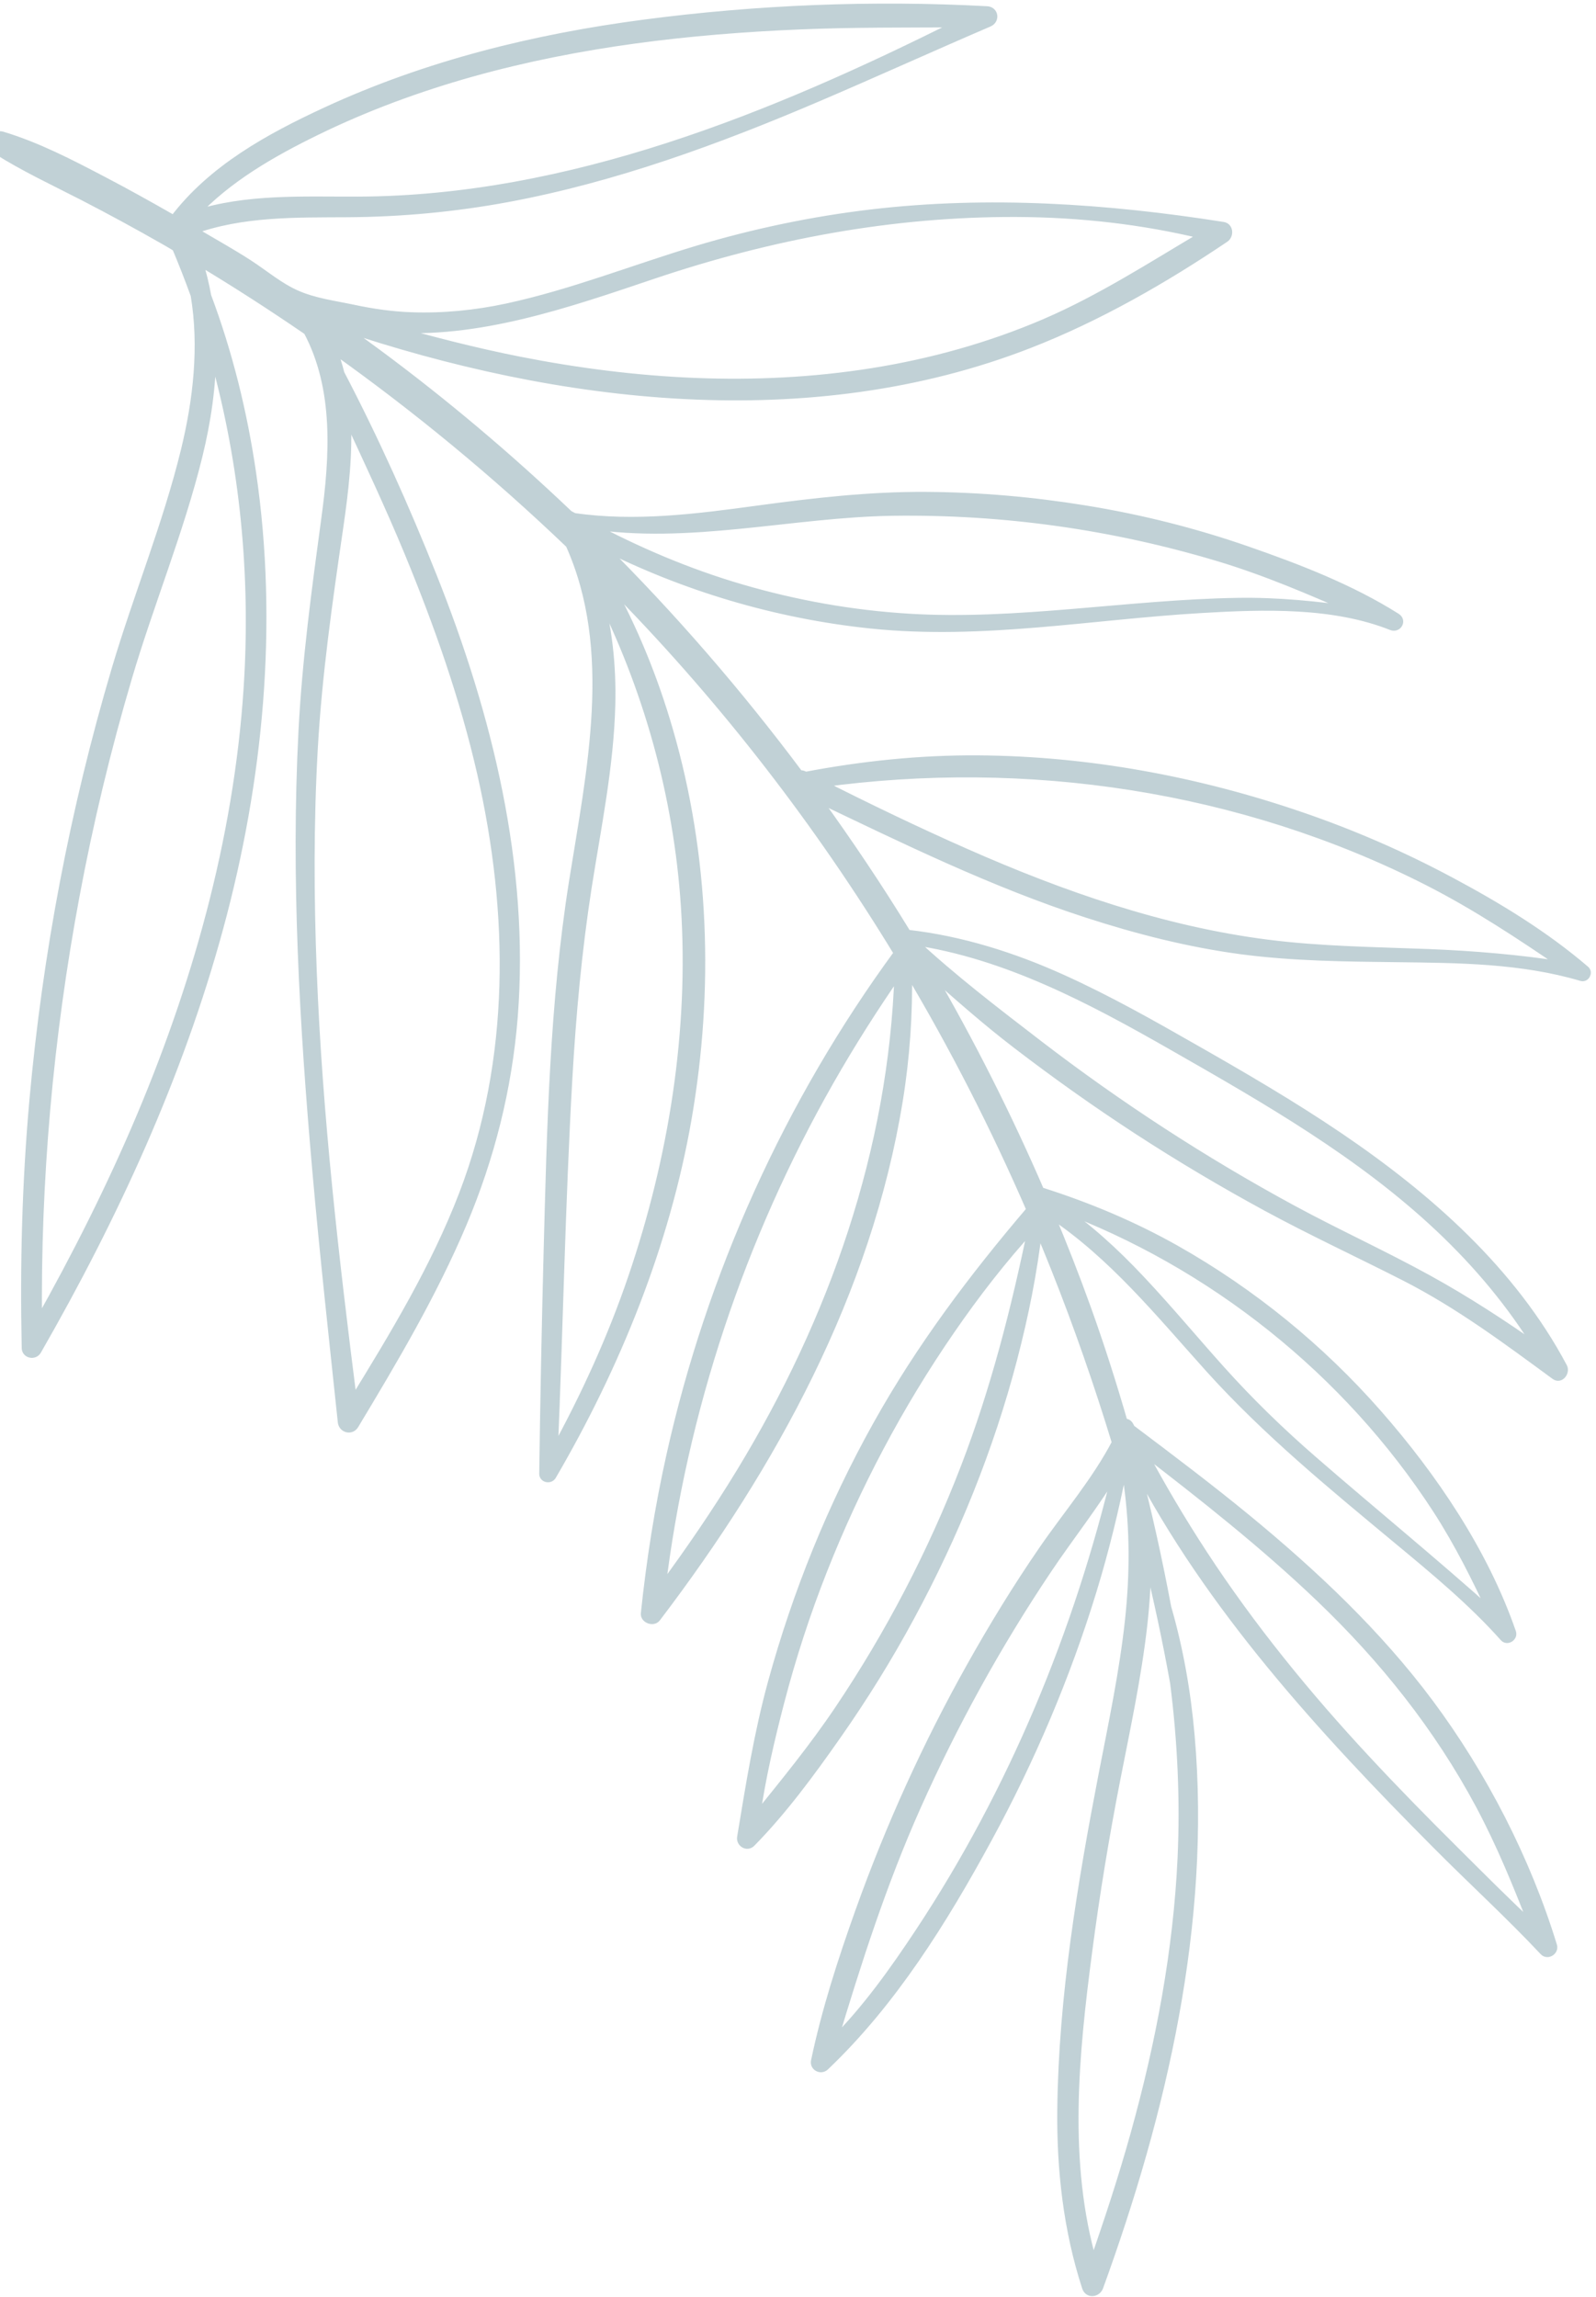 <svg width="198" height="285" viewBox="0 0 198 285" fill="none" xmlns="http://www.w3.org/2000/svg">
<g opacity="0.38">
<mask id="path-1-outside-1_214_20" maskUnits="userSpaceOnUse" x="-60.047" y="-44.248" width="314.623" height="359.21" fill="black">
<rect fill="white" x="-60.047" y="-44.248" width="314.623" height="359.21"/>
<path d="M4.631 167.568C14.129 151.014 22.201 133.53 27.212 115.075C32.184 96.77 34.025 77.502 31.275 58.693C30.179 51.205 28.368 43.825 25.713 36.752C25.445 35.279 25.097 33.82 24.634 32.39C29.226 35.138 33.727 38.049 38.144 41.076C41.949 48.207 41.418 56.653 40.341 64.496C39.16 73.205 37.99 81.851 37.532 90.636C36.585 108.905 37.653 127.162 39.257 145.359C40.171 155.728 41.315 166.065 42.408 176.413C42.499 177.237 43.543 177.539 44.001 176.794C48.879 168.683 53.717 160.52 57.404 151.791C60.872 143.568 63.03 135.006 63.735 126.107C65.191 107.416 60.584 88.783 53.714 71.54C50.312 62.995 46.506 54.514 42.231 46.334C41.975 45.277 41.633 44.249 41.238 43.234C51.624 50.604 61.471 58.732 70.663 67.532C76.568 80.689 73.268 95.676 71.084 109.418C68.687 124.547 68.348 139.86 67.945 155.133C67.707 164.371 67.52 173.596 67.397 182.832C67.388 183.432 68.227 183.593 68.51 183.099C76.481 169.44 82.614 154.337 85.311 138.719C88.073 122.748 87.517 106.156 82.984 90.562C81.129 84.164 78.623 78 75.407 72.204C75.893 72.693 76.384 73.165 76.858 73.66C90.043 87.172 101.608 102.161 111.396 118.244C97.8 136.801 88.167 158.126 83.168 180.567C81.727 187.03 80.691 193.575 80.003 200.171C79.925 200.865 81.028 201.281 81.454 200.727C95.876 181.772 107.638 160.288 111.495 136.566C112.372 131.207 112.741 125.762 112.642 120.342C118.344 129.903 123.416 139.848 127.85 150.079C120.717 158.442 114.166 167.143 108.793 176.773C103.177 186.833 98.818 197.608 95.774 208.703C94.032 215.061 93.017 221.45 91.946 227.925C91.823 228.642 92.673 229.189 93.226 228.628C97.187 224.59 100.614 219.914 103.852 215.293C107.174 210.556 110.235 205.62 112.981 200.527C118.429 190.452 122.794 179.689 125.688 168.613C127.091 163.258 128.187 157.814 128.815 152.308C129.518 153.977 130.209 155.651 130.878 157.337C133.695 164.413 136.214 171.644 138.446 178.965C135.955 183.737 132.394 187.873 129.355 192.289C126.159 196.932 123.212 201.751 120.458 206.659C114.994 216.394 110.368 226.596 106.611 237.102C104.444 243.172 102.439 249.361 101.112 255.679C100.954 256.414 101.832 256.874 102.368 256.365C110.742 248.404 117.05 238.247 122.543 228.149C127.891 218.329 132.296 207.981 135.564 197.291C137.099 192.274 138.338 187.192 139.346 182.055C139.546 182.75 139.734 183.451 139.922 184.152C140.681 189.753 140.678 195.285 140.07 200.969C139.374 207.41 138.03 213.751 136.795 220.108C134.165 233.718 131.829 247.757 131.668 261.642C131.58 269.119 132.416 276.639 134.738 283.769C135.02 284.624 136.092 284.476 136.371 283.722C144.273 262.001 149.727 238.556 147.712 215.375C147.237 209.932 146.314 204.633 144.808 199.418C143.68 193.413 142.367 187.445 140.812 181.544C150.104 199.45 164.039 214.636 178.169 228.849C182.575 233.29 187.226 237.531 191.507 242.094C191.993 242.612 192.875 242.04 192.67 241.391C189.39 230.693 183.993 220.205 177.323 211.247C170.876 202.608 162.979 195.185 154.673 188.35C149.998 184.513 145.157 180.863 140.323 177.225C140.264 177.111 140.199 176.985 140.139 176.87C139.968 176.538 139.689 176.45 139.425 176.529C138.046 171.756 136.541 167.019 134.852 162.32C133.426 158.355 131.891 154.432 130.259 150.545C138.011 155.664 143.916 163.001 150.097 169.861C157.139 177.655 165.193 184.257 173.255 190.957C177.867 194.783 182.583 198.671 186.573 203.152C186.989 203.619 187.78 203.095 187.587 202.526C184.155 192.575 177.832 183.219 170.928 175.355C163.807 167.239 155.309 160.315 145.897 154.995C140.614 152.01 134.971 149.646 129.196 147.815C129.161 147.804 129.12 147.811 129.074 147.806C125.02 138.423 120.409 129.285 115.277 120.46C118.793 123.575 122.31 126.69 126.043 129.549C130.942 133.313 135.972 136.879 141.149 140.253C146.344 143.632 151.675 146.796 157.118 149.756C162.759 152.817 168.569 155.501 174.277 158.412C180.974 161.827 186.875 166.234 192.921 170.668C193.58 171.154 194.249 170.199 193.941 169.603C187.596 157.647 177.181 148.478 166.117 140.979C160.344 137.072 154.322 133.555 148.26 130.102C142.89 127.031 137.486 123.977 131.845 121.424C125.711 118.646 119.24 116.595 112.537 115.839C109.009 110.059 105.229 104.439 101.254 98.948C112.248 104.204 123.22 109.587 134.842 113.357C141.064 115.377 147.449 117.009 153.934 117.878C160.384 118.735 166.869 118.791 173.367 118.869C181.049 118.959 188.799 119.014 196.219 121.213C196.7 121.356 197.084 120.664 196.704 120.323C191.63 115.967 185.797 112.424 179.913 109.286C173.982 106.113 167.808 103.429 161.445 101.249C148.568 96.823 134.942 94.293 121.301 94.209C114.122 94.163 106.977 94.914 99.932 96.251C99.868 96.211 99.798 96.189 99.734 96.15C99.536 96.049 99.346 96.046 99.167 96.066C91.633 85.972 83.361 76.42 74.417 67.535C84.892 72.856 96.335 76.254 108.033 77.474C121.836 78.911 135.344 76.349 149.095 75.549C156.758 75.097 165.394 74.81 172.643 77.692C173.392 77.987 173.975 77.032 173.258 76.575C167.576 72.984 161.035 70.461 154.706 68.263C148.198 65.999 141.512 64.32 134.701 63.214C128.156 62.144 121.531 61.565 114.906 61.523C107.872 61.476 100.93 62.281 93.972 63.224C86.432 64.251 78.759 65.245 71.191 64.139C70.987 64.026 70.79 63.925 70.586 63.813C63.073 56.655 55.144 49.959 46.824 43.799C45.291 42.662 43.74 41.548 42.178 40.44C69.369 49.624 100.41 53.348 127.708 42.695C136.229 39.376 144.403 34.683 151.982 29.572C152.543 29.195 152.513 28.151 151.737 28.03C137.329 25.759 122.636 24.768 108.106 26.479C100.801 27.341 93.573 28.86 86.532 30.964C78.64 33.334 70.953 36.41 62.88 38.149C58.992 38.984 55.007 39.377 51.038 39.238C48.623 39.152 46.222 38.812 43.865 38.305C41.497 37.803 39.027 37.498 36.785 36.51C34.637 35.561 32.849 34.018 30.899 32.749C28.773 31.367 26.534 30.13 24.351 28.835C24.206 28.751 24.043 28.661 23.898 28.577C30.065 26.33 36.662 26.488 43.158 26.451C49.809 26.406 56.414 25.79 62.969 24.576C76.289 22.098 89.082 17.395 101.516 12.081C108.603 9.053 115.607 5.865 122.687 2.826C123.52 2.468 123.361 1.317 122.436 1.273C108.342 0.509 93.924 1.088 79.927 2.93C66.333 4.709 52.909 8.024 40.436 13.795C33.41 17.052 26.311 20.928 21.553 27.221C18.638 25.55 15.712 23.915 12.724 22.355C8.695 20.245 4.654 18.14 0.277 16.82C-0.825 16.49 -1.318 18.066 -0.433 18.624C3.008 20.806 6.697 22.512 10.325 24.38C13.778 26.163 17.198 28.023 20.566 29.952C20.997 30.194 21.421 30.453 21.846 30.712C22.663 32.655 23.427 34.611 24.146 36.59C25.221 42.943 24.465 49.633 22.946 55.861C20.692 65.111 17.03 73.972 14.33 83.09C9.173 100.503 5.773 118.415 4.148 136.498C3.229 146.726 2.974 156.945 3.194 167.208C3.181 167.999 4.246 168.231 4.631 167.568ZM50.667 68.544C54.339 77.442 57.558 86.561 59.701 95.96C63.638 113.241 63.862 131.412 57.443 148.157C53.957 157.246 48.88 165.62 43.796 173.896C41.545 156.164 39.49 138.388 38.797 120.518C38.441 111.312 38.408 102.084 38.924 92.877C39.446 83.652 40.749 74.589 42.08 65.468C42.738 60.948 43.311 56.124 42.996 51.468C45.622 57.134 48.282 62.782 50.667 68.544ZM91.896 182.568C88.848 187.584 85.533 192.42 82.054 197.137C84.736 175.053 91.924 153.498 102.934 134.159C105.571 129.53 108.429 125.018 111.473 120.642C110.754 142.697 103.34 163.731 91.896 182.568ZM119.694 182.019C115.633 192.581 110.347 202.717 104.024 212.113C100.868 216.808 97.31 221.145 93.775 225.528C94.451 220.65 95.594 215.777 96.827 211.047C98.268 205.541 100.029 200.116 102.12 194.825C106.252 184.343 111.567 174.293 117.967 165.017C121.039 160.554 124.379 156.243 128.04 152.245C125.959 162.363 123.415 172.344 119.694 182.019ZM114.059 239.664C110.876 244.474 107.468 249.271 103.374 253.362C106.358 243.415 109.506 233.616 113.754 224.089C118.305 213.883 123.721 204.057 129.942 194.772C132.763 190.555 136.02 186.505 138.602 182.107C133.767 202.503 125.631 222.169 114.059 239.664ZM163.729 198.237C171.61 205.77 178.378 214.242 183.533 223.869C186.166 228.791 188.242 233.9 190.249 239.073C186.988 236.058 183.852 232.891 180.71 229.77C176.914 226.001 173.168 222.191 169.526 218.27C162.129 210.326 155.211 201.844 149.273 192.754C146.539 188.566 143.977 184.232 141.627 179.802C149.233 185.649 156.794 191.607 163.729 198.237ZM146.591 230.469C146.059 242.064 143.875 253.528 140.768 264.699C139.251 270.143 137.489 275.51 135.624 280.843C131.962 268.282 133.329 254.789 135.011 241.989C135.941 234.875 137.109 227.798 138.484 220.759C139.724 214.413 141.098 208.072 141.829 201.641C142.144 198.822 142.332 195.924 142.306 193.035C143.592 198.247 144.711 203.474 145.657 208.732C146.576 215.934 146.918 223.202 146.591 230.469ZM178.249 187.285C180.942 191.451 183.112 195.814 185.185 200.272C177.905 193.733 170.341 187.574 162.947 181.152C158.912 177.652 155.087 173.941 151.519 169.967C148.155 166.221 144.947 162.352 141.498 158.693C138.359 155.353 134.981 152.253 131.218 149.672C150.384 156.781 167.142 170.144 178.249 187.285ZM145.519 129.836C157.079 136.439 168.837 143.172 178.576 152.356C183.317 156.827 187.499 161.818 190.892 167.364C186.474 164.25 181.955 161.305 177.215 158.692C171.66 155.629 165.88 153.003 160.303 149.981C149.306 144.016 138.759 137.15 128.843 129.537C123.506 125.433 118.123 121.324 113.195 116.718C124.848 118.411 135.425 124.071 145.519 129.836ZM177.09 109.338C183.071 112.383 188.605 116.052 194.116 119.819C188.527 118.937 182.855 118.46 177.199 118.237C170.52 117.976 163.826 117.912 157.192 117.063C144.2 115.395 131.757 111.049 119.828 105.783C113.724 103.092 107.715 100.192 101.769 97.187C127.397 93.653 154.006 97.609 177.09 109.338ZM110.832 63.486C124.51 63.304 137.949 65.191 151.056 69.106C157.01 70.888 162.608 73.304 168.253 75.783C163.353 75.082 158.484 74.582 153.455 74.672C146.62 74.783 139.815 75.488 133.008 76.049C126.258 76.608 119.49 77.047 112.717 76.632C105.689 76.204 98.703 74.956 91.95 72.978C85.336 71.044 78.989 68.334 72.93 65.082C85.423 67.081 98.268 63.658 110.832 63.486ZM84.971 112.422C85.986 127.963 83.452 143.671 78.451 158.406C75.876 165.994 72.54 173.264 68.692 180.276C69.352 164.797 69.625 149.3 70.505 133.824C70.957 125.898 71.674 117.98 72.895 110.135C74.074 102.603 75.645 95.07 75.835 87.425C75.957 82.601 75.448 77.625 74.054 72.962C80.305 85.243 84.065 98.639 84.971 112.422ZM81.006 34.113C95.593 29.194 110.674 26.355 126.094 26.419C133.948 26.449 141.697 27.316 149.315 29.166C142.833 32.998 136.54 37.081 129.579 40.073C122.745 42.998 115.536 45.001 108.2 46.169C93.66 48.48 78.824 47.578 64.443 44.742C58.92 43.651 53.479 42.242 48.078 40.712C59.2 41.605 70.444 37.675 81.006 34.113ZM39.238 16.287C45.424 13.261 51.901 10.883 58.53 9.021C71.792 5.31 85.556 3.719 99.281 3.15C105.872 2.875 112.444 2.929 119.027 2.891C95.888 14.499 70.681 24.781 44.489 24.891C37.64 24.922 30.607 24.511 24.023 26.654C28.215 22.135 33.723 18.98 39.238 16.287ZM9.353 111.223C11.059 102.067 13.24 92.986 15.879 84.059C18.601 74.843 22.314 65.912 24.612 56.581C25.671 52.274 26.329 47.812 26.319 43.405C30.073 56.426 31.526 70.029 30.824 83.657C29.838 102.526 24.794 121.028 17.483 138.409C13.757 147.259 9.428 155.841 4.714 164.216C4.508 146.471 6.096 128.654 9.353 111.223Z"/>
</mask>
<path d="M4.631 167.568C14.129 151.014 22.201 133.53 27.212 115.075C32.184 96.77 34.025 77.502 31.275 58.693C30.179 51.205 28.368 43.825 25.713 36.752C25.445 35.279 25.097 33.82 24.634 32.39C29.226 35.138 33.727 38.049 38.144 41.076C41.949 48.207 41.418 56.653 40.341 64.496C39.16 73.205 37.99 81.851 37.532 90.636C36.585 108.905 37.653 127.162 39.257 145.359C40.171 155.728 41.315 166.065 42.408 176.413C42.499 177.237 43.543 177.539 44.001 176.794C48.879 168.683 53.717 160.52 57.404 151.791C60.872 143.568 63.03 135.006 63.735 126.107C65.191 107.416 60.584 88.783 53.714 71.54C50.312 62.995 46.506 54.514 42.231 46.334C41.975 45.277 41.633 44.249 41.238 43.234C51.624 50.604 61.471 58.732 70.663 67.532C76.568 80.689 73.268 95.676 71.084 109.418C68.687 124.547 68.348 139.86 67.945 155.133C67.707 164.371 67.52 173.596 67.397 182.832C67.388 183.432 68.227 183.593 68.51 183.099C76.481 169.44 82.614 154.337 85.311 138.719C88.073 122.748 87.517 106.156 82.984 90.562C81.129 84.164 78.623 78 75.407 72.204C75.893 72.693 76.384 73.165 76.858 73.66C90.043 87.172 101.608 102.161 111.396 118.244C97.8 136.801 88.167 158.126 83.168 180.567C81.727 187.03 80.691 193.575 80.003 200.171C79.925 200.865 81.028 201.281 81.454 200.727C95.876 181.772 107.638 160.288 111.495 136.566C112.372 131.207 112.741 125.762 112.642 120.342C118.344 129.903 123.416 139.848 127.85 150.079C120.717 158.442 114.166 167.143 108.793 176.773C103.177 186.833 98.818 197.608 95.774 208.703C94.032 215.061 93.017 221.45 91.946 227.925C91.823 228.642 92.673 229.189 93.226 228.628C97.187 224.59 100.614 219.914 103.852 215.293C107.174 210.556 110.235 205.62 112.981 200.527C118.429 190.452 122.794 179.689 125.688 168.613C127.091 163.258 128.187 157.814 128.815 152.308C129.518 153.977 130.209 155.651 130.878 157.337C133.695 164.413 136.214 171.644 138.446 178.965C135.955 183.737 132.394 187.873 129.355 192.289C126.159 196.932 123.212 201.751 120.458 206.659C114.994 216.394 110.368 226.596 106.611 237.102C104.444 243.172 102.439 249.361 101.112 255.679C100.954 256.414 101.832 256.874 102.368 256.365C110.742 248.404 117.05 238.247 122.543 228.149C127.891 218.329 132.296 207.981 135.564 197.291C137.099 192.274 138.338 187.192 139.346 182.055C139.546 182.75 139.734 183.451 139.922 184.152C140.681 189.753 140.678 195.285 140.07 200.969C139.374 207.41 138.03 213.751 136.795 220.108C134.165 233.718 131.829 247.757 131.668 261.642C131.58 269.119 132.416 276.639 134.738 283.769C135.02 284.624 136.092 284.476 136.371 283.722C144.273 262.001 149.727 238.556 147.712 215.375C147.237 209.932 146.314 204.633 144.808 199.418C143.68 193.413 142.367 187.445 140.812 181.544C150.104 199.45 164.039 214.636 178.169 228.849C182.575 233.29 187.226 237.531 191.507 242.094C191.993 242.612 192.875 242.04 192.67 241.391C189.39 230.693 183.993 220.205 177.323 211.247C170.876 202.608 162.979 195.185 154.673 188.35C149.998 184.513 145.157 180.863 140.323 177.225C140.264 177.111 140.199 176.985 140.139 176.87C139.968 176.538 139.689 176.45 139.425 176.529C138.046 171.756 136.541 167.019 134.852 162.32C133.426 158.355 131.891 154.432 130.259 150.545C138.011 155.664 143.916 163.001 150.097 169.861C157.139 177.655 165.193 184.257 173.255 190.957C177.867 194.783 182.583 198.671 186.573 203.152C186.989 203.619 187.78 203.095 187.587 202.526C184.155 192.575 177.832 183.219 170.928 175.355C163.807 167.239 155.309 160.315 145.897 154.995C140.614 152.01 134.971 149.646 129.196 147.815C129.161 147.804 129.12 147.811 129.074 147.806C125.02 138.423 120.409 129.285 115.277 120.46C118.793 123.575 122.31 126.69 126.043 129.549C130.942 133.313 135.972 136.879 141.149 140.253C146.344 143.632 151.675 146.796 157.118 149.756C162.759 152.817 168.569 155.501 174.277 158.412C180.974 161.827 186.875 166.234 192.921 170.668C193.58 171.154 194.249 170.199 193.941 169.603C187.596 157.647 177.181 148.478 166.117 140.979C160.344 137.072 154.322 133.555 148.26 130.102C142.89 127.031 137.486 123.977 131.845 121.424C125.711 118.646 119.24 116.595 112.537 115.839C109.009 110.059 105.229 104.439 101.254 98.948C112.248 104.204 123.22 109.587 134.842 113.357C141.064 115.377 147.449 117.009 153.934 117.878C160.384 118.735 166.869 118.791 173.367 118.869C181.049 118.959 188.799 119.014 196.219 121.213C196.7 121.356 197.084 120.664 196.704 120.323C191.63 115.967 185.797 112.424 179.913 109.286C173.982 106.113 167.808 103.429 161.445 101.249C148.568 96.823 134.942 94.293 121.301 94.209C114.122 94.163 106.977 94.914 99.932 96.251C99.868 96.211 99.798 96.189 99.734 96.15C99.536 96.049 99.346 96.046 99.167 96.066C91.633 85.972 83.361 76.42 74.417 67.535C84.892 72.856 96.335 76.254 108.033 77.474C121.836 78.911 135.344 76.349 149.095 75.549C156.758 75.097 165.394 74.81 172.643 77.692C173.392 77.987 173.975 77.032 173.258 76.575C167.576 72.984 161.035 70.461 154.706 68.263C148.198 65.999 141.512 64.32 134.701 63.214C128.156 62.144 121.531 61.565 114.906 61.523C107.872 61.476 100.93 62.281 93.972 63.224C86.432 64.251 78.759 65.245 71.191 64.139C70.987 64.026 70.79 63.925 70.586 63.813C63.073 56.655 55.144 49.959 46.824 43.799C45.291 42.662 43.74 41.548 42.178 40.44C69.369 49.624 100.41 53.348 127.708 42.695C136.229 39.376 144.403 34.683 151.982 29.572C152.543 29.195 152.513 28.151 151.737 28.03C137.329 25.759 122.636 24.768 108.106 26.479C100.801 27.341 93.573 28.86 86.532 30.964C78.64 33.334 70.953 36.41 62.88 38.149C58.992 38.984 55.007 39.377 51.038 39.238C48.623 39.152 46.222 38.812 43.865 38.305C41.497 37.803 39.027 37.498 36.785 36.51C34.637 35.561 32.849 34.018 30.899 32.749C28.773 31.367 26.534 30.13 24.351 28.835C24.206 28.751 24.043 28.661 23.898 28.577C30.065 26.33 36.662 26.488 43.158 26.451C49.809 26.406 56.414 25.79 62.969 24.576C76.289 22.098 89.082 17.395 101.516 12.081C108.603 9.053 115.607 5.865 122.687 2.826C123.52 2.468 123.361 1.317 122.436 1.273C108.342 0.509 93.924 1.088 79.927 2.93C66.333 4.709 52.909 8.024 40.436 13.795C33.41 17.052 26.311 20.928 21.553 27.221C18.638 25.55 15.712 23.915 12.724 22.355C8.695 20.245 4.654 18.14 0.277 16.82C-0.825 16.49 -1.318 18.066 -0.433 18.624C3.008 20.806 6.697 22.512 10.325 24.38C13.778 26.163 17.198 28.023 20.566 29.952C20.997 30.194 21.421 30.453 21.846 30.712C22.663 32.655 23.427 34.611 24.146 36.59C25.221 42.943 24.465 49.633 22.946 55.861C20.692 65.111 17.03 73.972 14.33 83.09C9.173 100.503 5.773 118.415 4.148 136.498C3.229 146.726 2.974 156.945 3.194 167.208C3.181 167.999 4.246 168.231 4.631 167.568ZM50.667 68.544C54.339 77.442 57.558 86.561 59.701 95.96C63.638 113.241 63.862 131.412 57.443 148.157C53.957 157.246 48.88 165.62 43.796 173.896C41.545 156.164 39.49 138.388 38.797 120.518C38.441 111.312 38.408 102.084 38.924 92.877C39.446 83.652 40.749 74.589 42.08 65.468C42.738 60.948 43.311 56.124 42.996 51.468C45.622 57.134 48.282 62.782 50.667 68.544ZM91.896 182.568C88.848 187.584 85.533 192.42 82.054 197.137C84.736 175.053 91.924 153.498 102.934 134.159C105.571 129.53 108.429 125.018 111.473 120.642C110.754 142.697 103.34 163.731 91.896 182.568ZM119.694 182.019C115.633 192.581 110.347 202.717 104.024 212.113C100.868 216.808 97.31 221.145 93.775 225.528C94.451 220.65 95.594 215.777 96.827 211.047C98.268 205.541 100.029 200.116 102.12 194.825C106.252 184.343 111.567 174.293 117.967 165.017C121.039 160.554 124.379 156.243 128.04 152.245C125.959 162.363 123.415 172.344 119.694 182.019ZM114.059 239.664C110.876 244.474 107.468 249.271 103.374 253.362C106.358 243.415 109.506 233.616 113.754 224.089C118.305 213.883 123.721 204.057 129.942 194.772C132.763 190.555 136.02 186.505 138.602 182.107C133.767 202.503 125.631 222.169 114.059 239.664ZM163.729 198.237C171.61 205.77 178.378 214.242 183.533 223.869C186.166 228.791 188.242 233.9 190.249 239.073C186.988 236.058 183.852 232.891 180.71 229.77C176.914 226.001 173.168 222.191 169.526 218.27C162.129 210.326 155.211 201.844 149.273 192.754C146.539 188.566 143.977 184.232 141.627 179.802C149.233 185.649 156.794 191.607 163.729 198.237ZM146.591 230.469C146.059 242.064 143.875 253.528 140.768 264.699C139.251 270.143 137.489 275.51 135.624 280.843C131.962 268.282 133.329 254.789 135.011 241.989C135.941 234.875 137.109 227.798 138.484 220.759C139.724 214.413 141.098 208.072 141.829 201.641C142.144 198.822 142.332 195.924 142.306 193.035C143.592 198.247 144.711 203.474 145.657 208.732C146.576 215.934 146.918 223.202 146.591 230.469ZM178.249 187.285C180.942 191.451 183.112 195.814 185.185 200.272C177.905 193.733 170.341 187.574 162.947 181.152C158.912 177.652 155.087 173.941 151.519 169.967C148.155 166.221 144.947 162.352 141.498 158.693C138.359 155.353 134.981 152.253 131.218 149.672C150.384 156.781 167.142 170.144 178.249 187.285ZM145.519 129.836C157.079 136.439 168.837 143.172 178.576 152.356C183.317 156.827 187.499 161.818 190.892 167.364C186.474 164.25 181.955 161.305 177.215 158.692C171.66 155.629 165.88 153.003 160.303 149.981C149.306 144.016 138.759 137.15 128.843 129.537C123.506 125.433 118.123 121.324 113.195 116.718C124.848 118.411 135.425 124.071 145.519 129.836ZM177.09 109.338C183.071 112.383 188.605 116.052 194.116 119.819C188.527 118.937 182.855 118.46 177.199 118.237C170.52 117.976 163.826 117.912 157.192 117.063C144.2 115.395 131.757 111.049 119.828 105.783C113.724 103.092 107.715 100.192 101.769 97.187C127.397 93.653 154.006 97.609 177.09 109.338ZM110.832 63.486C124.51 63.304 137.949 65.191 151.056 69.106C157.01 70.888 162.608 73.304 168.253 75.783C163.353 75.082 158.484 74.582 153.455 74.672C146.62 74.783 139.815 75.488 133.008 76.049C126.258 76.608 119.49 77.047 112.717 76.632C105.689 76.204 98.703 74.956 91.95 72.978C85.336 71.044 78.989 68.334 72.93 65.082C85.423 67.081 98.268 63.658 110.832 63.486ZM84.971 112.422C85.986 127.963 83.452 143.671 78.451 158.406C75.876 165.994 72.54 173.264 68.692 180.276C69.352 164.797 69.625 149.3 70.505 133.824C70.957 125.898 71.674 117.98 72.895 110.135C74.074 102.603 75.645 95.07 75.835 87.425C75.957 82.601 75.448 77.625 74.054 72.962C80.305 85.243 84.065 98.639 84.971 112.422ZM81.006 34.113C95.593 29.194 110.674 26.355 126.094 26.419C133.948 26.449 141.697 27.316 149.315 29.166C142.833 32.998 136.54 37.081 129.579 40.073C122.745 42.998 115.536 45.001 108.2 46.169C93.66 48.48 78.824 47.578 64.443 44.742C58.92 43.651 53.479 42.242 48.078 40.712C59.2 41.605 70.444 37.675 81.006 34.113ZM39.238 16.287C45.424 13.261 51.901 10.883 58.53 9.021C71.792 5.31 85.556 3.719 99.281 3.15C105.872 2.875 112.444 2.929 119.027 2.891C95.888 14.499 70.681 24.781 44.489 24.891C37.64 24.922 30.607 24.511 24.023 26.654C28.215 22.135 33.723 18.98 39.238 16.287ZM9.353 111.223C11.059 102.067 13.24 92.986 15.879 84.059C18.601 74.843 22.314 65.912 24.612 56.581C25.671 52.274 26.329 47.812 26.319 43.405C30.073 56.426 31.526 70.029 30.824 83.657C29.838 102.526 24.794 121.028 17.483 138.409C13.757 147.259 9.428 155.841 4.714 164.216C4.508 146.471 6.096 128.654 9.353 111.223Z" fill="#5C8692"/>
<path d="M4.631 167.568C14.129 151.014 22.201 133.53 27.212 115.075C32.184 96.77 34.025 77.502 31.275 58.693C30.179 51.205 28.368 43.825 25.713 36.752C25.445 35.279 25.097 33.82 24.634 32.39C29.226 35.138 33.727 38.049 38.144 41.076C41.949 48.207 41.418 56.653 40.341 64.496C39.16 73.205 37.99 81.851 37.532 90.636C36.585 108.905 37.653 127.162 39.257 145.359C40.171 155.728 41.315 166.065 42.408 176.413C42.499 177.237 43.543 177.539 44.001 176.794C48.879 168.683 53.717 160.52 57.404 151.791C60.872 143.568 63.03 135.006 63.735 126.107C65.191 107.416 60.584 88.783 53.714 71.54C50.312 62.995 46.506 54.514 42.231 46.334C41.975 45.277 41.633 44.249 41.238 43.234C51.624 50.604 61.471 58.732 70.663 67.532C76.568 80.689 73.268 95.676 71.084 109.418C68.687 124.547 68.348 139.86 67.945 155.133C67.707 164.371 67.52 173.596 67.397 182.832C67.388 183.432 68.227 183.593 68.51 183.099C76.481 169.44 82.614 154.337 85.311 138.719C88.073 122.748 87.517 106.156 82.984 90.562C81.129 84.164 78.623 78 75.407 72.204C75.893 72.693 76.384 73.165 76.858 73.66C90.043 87.172 101.608 102.161 111.396 118.244C97.8 136.801 88.167 158.126 83.168 180.567C81.727 187.03 80.691 193.575 80.003 200.171C79.925 200.865 81.028 201.281 81.454 200.727C95.876 181.772 107.638 160.288 111.495 136.566C112.372 131.207 112.741 125.762 112.642 120.342C118.344 129.903 123.416 139.848 127.85 150.079C120.717 158.442 114.166 167.143 108.793 176.773C103.177 186.833 98.818 197.608 95.774 208.703C94.032 215.061 93.017 221.45 91.946 227.925C91.823 228.642 92.673 229.189 93.226 228.628C97.187 224.59 100.614 219.914 103.852 215.293C107.174 210.556 110.235 205.62 112.981 200.527C118.429 190.452 122.794 179.689 125.688 168.613C127.091 163.258 128.187 157.814 128.815 152.308C129.518 153.977 130.209 155.651 130.878 157.337C133.695 164.413 136.214 171.644 138.446 178.965C135.955 183.737 132.394 187.873 129.355 192.289C126.159 196.932 123.212 201.751 120.458 206.659C114.994 216.394 110.368 226.596 106.611 237.102C104.444 243.172 102.439 249.361 101.112 255.679C100.954 256.414 101.832 256.874 102.368 256.365C110.742 248.404 117.05 238.247 122.543 228.149C127.891 218.329 132.296 207.981 135.564 197.291C137.099 192.274 138.338 187.192 139.346 182.055C139.546 182.75 139.734 183.451 139.922 184.152C140.681 189.753 140.678 195.285 140.07 200.969C139.374 207.41 138.03 213.751 136.795 220.108C134.165 233.718 131.829 247.757 131.668 261.642C131.58 269.119 132.416 276.639 134.738 283.769C135.02 284.624 136.092 284.476 136.371 283.722C144.273 262.001 149.727 238.556 147.712 215.375C147.237 209.932 146.314 204.633 144.808 199.418C143.68 193.413 142.367 187.445 140.812 181.544C150.104 199.45 164.039 214.636 178.169 228.849C182.575 233.29 187.226 237.531 191.507 242.094C191.993 242.612 192.875 242.04 192.67 241.391C189.39 230.693 183.993 220.205 177.323 211.247C170.876 202.608 162.979 195.185 154.673 188.35C149.998 184.513 145.157 180.863 140.323 177.225C140.264 177.111 140.199 176.985 140.139 176.87C139.968 176.538 139.689 176.45 139.425 176.529C138.046 171.756 136.541 167.019 134.852 162.32C133.426 158.355 131.891 154.432 130.259 150.545C138.011 155.664 143.916 163.001 150.097 169.861C157.139 177.655 165.193 184.257 173.255 190.957C177.867 194.783 182.583 198.671 186.573 203.152C186.989 203.619 187.78 203.095 187.587 202.526C184.155 192.575 177.832 183.219 170.928 175.355C163.807 167.239 155.309 160.315 145.897 154.995C140.614 152.01 134.971 149.646 129.196 147.815C129.161 147.804 129.12 147.811 129.074 147.806C125.02 138.423 120.409 129.285 115.277 120.46C118.793 123.575 122.31 126.69 126.043 129.549C130.942 133.313 135.972 136.879 141.149 140.253C146.344 143.632 151.675 146.796 157.118 149.756C162.759 152.817 168.569 155.501 174.277 158.412C180.974 161.827 186.875 166.234 192.921 170.668C193.58 171.154 194.249 170.199 193.941 169.603C187.596 157.647 177.181 148.478 166.117 140.979C160.344 137.072 154.322 133.555 148.26 130.102C142.89 127.031 137.486 123.977 131.845 121.424C125.711 118.646 119.24 116.595 112.537 115.839C109.009 110.059 105.229 104.439 101.254 98.948C112.248 104.204 123.22 109.587 134.842 113.357C141.064 115.377 147.449 117.009 153.934 117.878C160.384 118.735 166.869 118.791 173.367 118.869C181.049 118.959 188.799 119.014 196.219 121.213C196.7 121.356 197.084 120.664 196.704 120.323C191.63 115.967 185.797 112.424 179.913 109.286C173.982 106.113 167.808 103.429 161.445 101.249C148.568 96.823 134.942 94.293 121.301 94.209C114.122 94.163 106.977 94.914 99.932 96.251C99.868 96.211 99.798 96.189 99.734 96.15C99.536 96.049 99.346 96.046 99.167 96.066C91.633 85.972 83.361 76.42 74.417 67.535C84.892 72.856 96.335 76.254 108.033 77.474C121.836 78.911 135.344 76.349 149.095 75.549C156.758 75.097 165.394 74.81 172.643 77.692C173.392 77.987 173.975 77.032 173.258 76.575C167.576 72.984 161.035 70.461 154.706 68.263C148.198 65.999 141.512 64.32 134.701 63.214C128.156 62.144 121.531 61.565 114.906 61.523C107.872 61.476 100.93 62.281 93.972 63.224C86.432 64.251 78.759 65.245 71.191 64.139C70.987 64.026 70.79 63.925 70.586 63.813C63.073 56.655 55.144 49.959 46.824 43.799C45.291 42.662 43.74 41.548 42.178 40.44C69.369 49.624 100.41 53.348 127.708 42.695C136.229 39.376 144.403 34.683 151.982 29.572C152.543 29.195 152.513 28.151 151.737 28.03C137.329 25.759 122.636 24.768 108.106 26.479C100.801 27.341 93.573 28.86 86.532 30.964C78.64 33.334 70.953 36.41 62.88 38.149C58.992 38.984 55.007 39.377 51.038 39.238C48.623 39.152 46.222 38.812 43.865 38.305C41.497 37.803 39.027 37.498 36.785 36.51C34.637 35.561 32.849 34.018 30.899 32.749C28.773 31.367 26.534 30.13 24.351 28.835C24.206 28.751 24.043 28.661 23.898 28.577C30.065 26.33 36.662 26.488 43.158 26.451C49.809 26.406 56.414 25.79 62.969 24.576C76.289 22.098 89.082 17.395 101.516 12.081C108.603 9.053 115.607 5.865 122.687 2.826C123.52 2.468 123.361 1.317 122.436 1.273C108.342 0.509 93.924 1.088 79.927 2.93C66.333 4.709 52.909 8.024 40.436 13.795C33.41 17.052 26.311 20.928 21.553 27.221C18.638 25.55 15.712 23.915 12.724 22.355C8.695 20.245 4.654 18.14 0.277 16.82C-0.825 16.49 -1.318 18.066 -0.433 18.624C3.008 20.806 6.697 22.512 10.325 24.38C13.778 26.163 17.198 28.023 20.566 29.952C20.997 30.194 21.421 30.453 21.846 30.712C22.663 32.655 23.427 34.611 24.146 36.59C25.221 42.943 24.465 49.633 22.946 55.861C20.692 65.111 17.03 73.972 14.33 83.09C9.173 100.503 5.773 118.415 4.148 136.498C3.229 146.726 2.974 156.945 3.194 167.208C3.181 167.999 4.246 168.231 4.631 167.568ZM50.667 68.544C54.339 77.442 57.558 86.561 59.701 95.96C63.638 113.241 63.862 131.412 57.443 148.157C53.957 157.246 48.88 165.62 43.796 173.896C41.545 156.164 39.49 138.388 38.797 120.518C38.441 111.312 38.408 102.084 38.924 92.877C39.446 83.652 40.749 74.589 42.08 65.468C42.738 60.948 43.311 56.124 42.996 51.468C45.622 57.134 48.282 62.782 50.667 68.544ZM91.896 182.568C88.848 187.584 85.533 192.42 82.054 197.137C84.736 175.053 91.924 153.498 102.934 134.159C105.571 129.53 108.429 125.018 111.473 120.642C110.754 142.697 103.34 163.731 91.896 182.568ZM119.694 182.019C115.633 192.581 110.347 202.717 104.024 212.113C100.868 216.808 97.31 221.145 93.775 225.528C94.451 220.65 95.594 215.777 96.827 211.047C98.268 205.541 100.029 200.116 102.12 194.825C106.252 184.343 111.567 174.293 117.967 165.017C121.039 160.554 124.379 156.243 128.04 152.245C125.959 162.363 123.415 172.344 119.694 182.019ZM114.059 239.664C110.876 244.474 107.468 249.271 103.374 253.362C106.358 243.415 109.506 233.616 113.754 224.089C118.305 213.883 123.721 204.057 129.942 194.772C132.763 190.555 136.02 186.505 138.602 182.107C133.767 202.503 125.631 222.169 114.059 239.664ZM163.729 198.237C171.61 205.77 178.378 214.242 183.533 223.869C186.166 228.791 188.242 233.9 190.249 239.073C186.988 236.058 183.852 232.891 180.71 229.77C176.914 226.001 173.168 222.191 169.526 218.27C162.129 210.326 155.211 201.844 149.273 192.754C146.539 188.566 143.977 184.232 141.627 179.802C149.233 185.649 156.794 191.607 163.729 198.237ZM146.591 230.469C146.059 242.064 143.875 253.528 140.768 264.699C139.251 270.143 137.489 275.51 135.624 280.843C131.962 268.282 133.329 254.789 135.011 241.989C135.941 234.875 137.109 227.798 138.484 220.759C139.724 214.413 141.098 208.072 141.829 201.641C142.144 198.822 142.332 195.924 142.306 193.035C143.592 198.247 144.711 203.474 145.657 208.732C146.576 215.934 146.918 223.202 146.591 230.469ZM178.249 187.285C180.942 191.451 183.112 195.814 185.185 200.272C177.905 193.733 170.341 187.574 162.947 181.152C158.912 177.652 155.087 173.941 151.519 169.967C148.155 166.221 144.947 162.352 141.498 158.693C138.359 155.353 134.981 152.253 131.218 149.672C150.384 156.781 167.142 170.144 178.249 187.285ZM145.519 129.836C157.079 136.439 168.837 143.172 178.576 152.356C183.317 156.827 187.499 161.818 190.892 167.364C186.474 164.25 181.955 161.305 177.215 158.692C171.66 155.629 165.88 153.003 160.303 149.981C149.306 144.016 138.759 137.15 128.843 129.537C123.506 125.433 118.123 121.324 113.195 116.718C124.848 118.411 135.425 124.071 145.519 129.836ZM177.09 109.338C183.071 112.383 188.605 116.052 194.116 119.819C188.527 118.937 182.855 118.46 177.199 118.237C170.52 117.976 163.826 117.912 157.192 117.063C144.2 115.395 131.757 111.049 119.828 105.783C113.724 103.092 107.715 100.192 101.769 97.187C127.397 93.653 154.006 97.609 177.09 109.338ZM110.832 63.486C124.51 63.304 137.949 65.191 151.056 69.106C157.01 70.888 162.608 73.304 168.253 75.783C163.353 75.082 158.484 74.582 153.455 74.672C146.62 74.783 139.815 75.488 133.008 76.049C126.258 76.608 119.49 77.047 112.717 76.632C105.689 76.204 98.703 74.956 91.95 72.978C85.336 71.044 78.989 68.334 72.93 65.082C85.423 67.081 98.268 63.658 110.832 63.486ZM84.971 112.422C85.986 127.963 83.452 143.671 78.451 158.406C75.876 165.994 72.54 173.264 68.692 180.276C69.352 164.797 69.625 149.3 70.505 133.824C70.957 125.898 71.674 117.98 72.895 110.135C74.074 102.603 75.645 95.07 75.835 87.425C75.957 82.601 75.448 77.625 74.054 72.962C80.305 85.243 84.065 98.639 84.971 112.422ZM81.006 34.113C95.593 29.194 110.674 26.355 126.094 26.419C133.948 26.449 141.697 27.316 149.315 29.166C142.833 32.998 136.54 37.081 129.579 40.073C122.745 42.998 115.536 45.001 108.2 46.169C93.66 48.48 78.824 47.578 64.443 44.742C58.92 43.651 53.479 42.242 48.078 40.712C59.2 41.605 70.444 37.675 81.006 34.113ZM39.238 16.287C45.424 13.261 51.901 10.883 58.53 9.021C71.792 5.31 85.556 3.719 99.281 3.15C105.872 2.875 112.444 2.929 119.027 2.891C95.888 14.499 70.681 24.781 44.489 24.891C37.64 24.922 30.607 24.511 24.023 26.654C28.215 22.135 33.723 18.98 39.238 16.287ZM9.353 111.223C11.059 102.067 13.24 92.986 15.879 84.059C18.601 74.843 22.314 65.912 24.612 56.581C25.671 52.274 26.329 47.812 26.319 43.405C30.073 56.426 31.526 70.029 30.824 83.657C29.838 102.526 24.794 121.028 17.483 138.409C13.757 147.259 9.428 155.841 4.714 164.216C4.508 146.471 6.096 128.654 9.353 111.223Z" stroke="#5C8692" mask="url(#path-1-outside-1_214_20)"/>
</g>
</svg>
